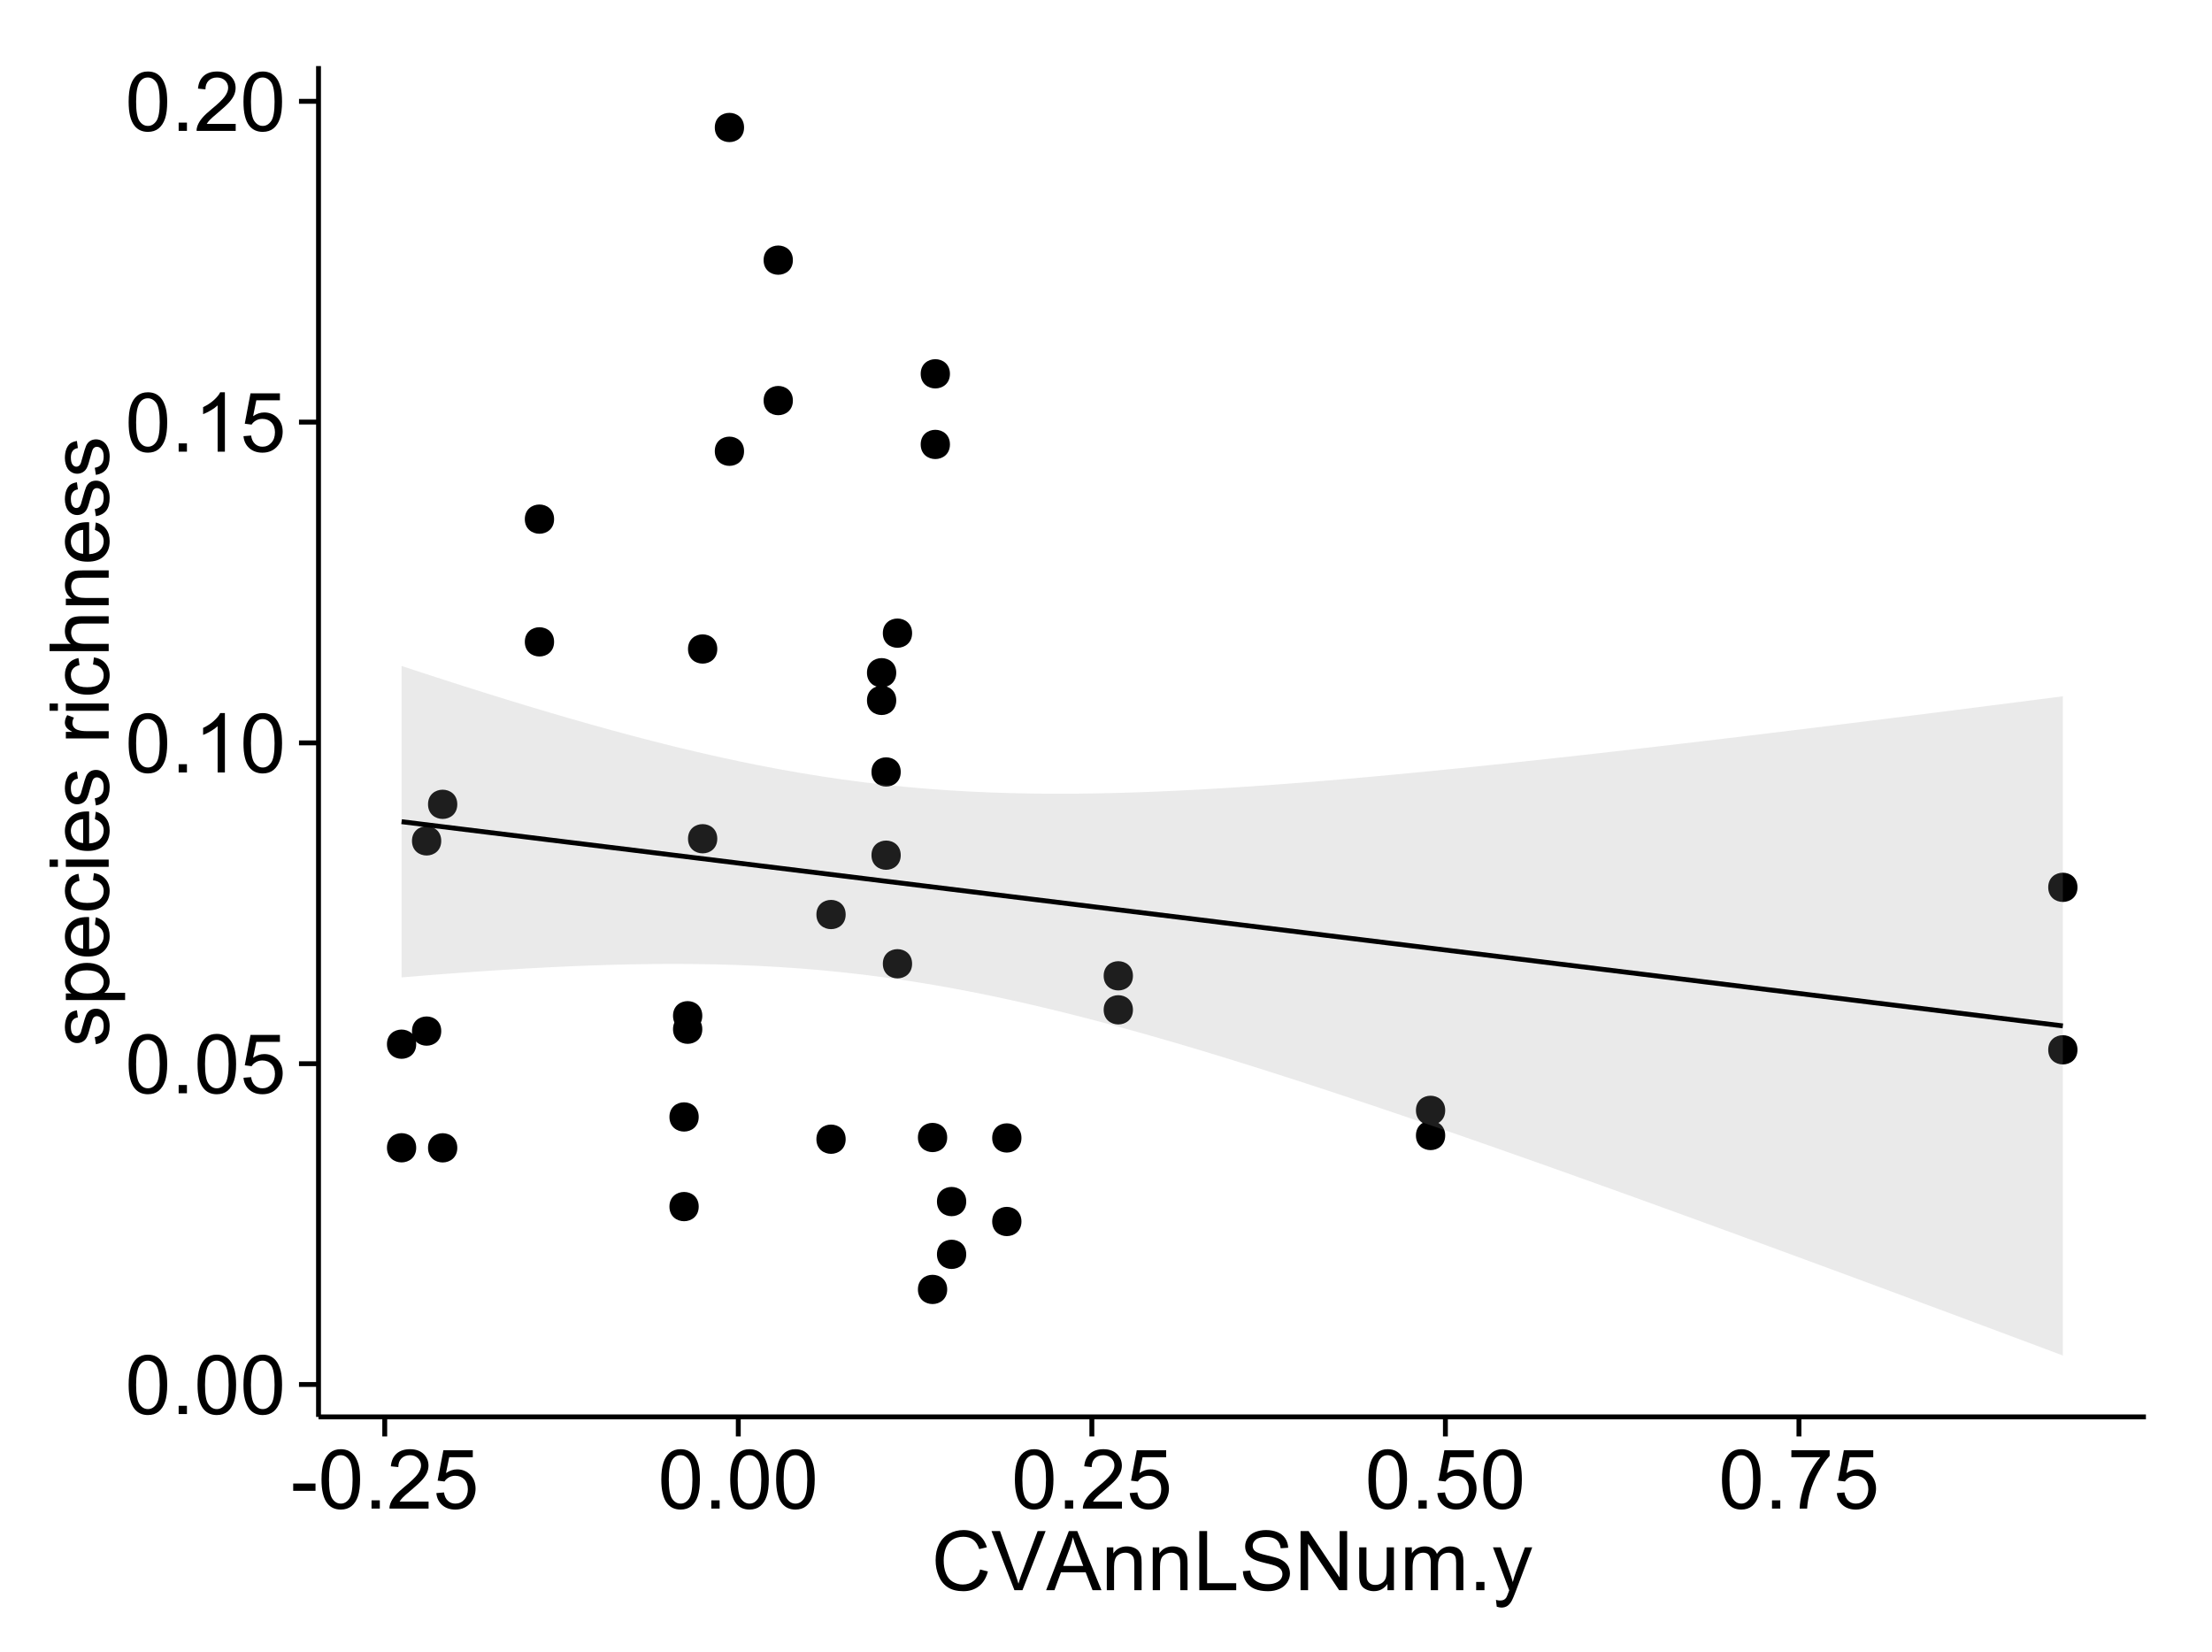 <?xml version="1.0" encoding="UTF-8"?>
<svg xmlns="http://www.w3.org/2000/svg" xmlns:xlink="http://www.w3.org/1999/xlink" width="482pt" height="360pt" viewBox="0 0 482 360" version="1.1">
<defs>
<g>
<symbol overflow="visible" id="glyph0-0">
<path style="stroke:none;" d="M 0.746 -6.355 C 0.742 -7.875 0.898 -9.102 1.215 -10.031 C 1.527 -10.961 1.996 -11.676 2.613 -12.18 C 3.23 -12.684 4.008 -12.938 4.949 -12.938 C 5.637 -12.938 6.242 -12.797 6.766 -12.52 C 7.285 -12.238 7.715 -11.836 8.059 -11.316 C 8.395 -10.789 8.664 -10.152 8.859 -9.398 C 9.051 -8.645 9.145 -7.629 9.148 -6.355 C 9.145 -4.84 8.992 -3.617 8.684 -2.691 C 8.371 -1.762 7.906 -1.047 7.289 -0.539 C 6.672 -0.035 5.891 0.215 4.949 0.219 C 3.703 0.215 2.727 -0.227 2.023 -1.117 C 1.168 -2.188 0.742 -3.934 0.746 -6.355 Z M 2.375 -6.355 C 2.371 -4.234 2.621 -2.824 3.117 -2.129 C 3.609 -1.426 4.219 -1.078 4.949 -1.082 C 5.672 -1.078 6.281 -1.43 6.781 -2.137 C 7.273 -2.836 7.523 -4.242 7.523 -6.355 C 7.523 -8.473 7.273 -9.883 6.781 -10.582 C 6.281 -11.277 5.664 -11.625 4.93 -11.629 C 4.199 -11.625 3.621 -11.316 3.191 -10.703 C 2.645 -9.918 2.371 -8.469 2.375 -6.355 Z M 2.375 -6.355 "/>
</symbol>
<symbol overflow="visible" id="glyph0-1">
<path style="stroke:none;" d="M 1.633 0 L 1.633 -1.801 L 3.438 -1.801 L 3.438 0 Z M 1.633 0 "/>
</symbol>
<symbol overflow="visible" id="glyph0-2">
<path style="stroke:none;" d="M 0.746 -3.375 L 2.406 -3.516 C 2.527 -2.707 2.812 -2.098 3.266 -1.691 C 3.711 -1.281 4.254 -1.078 4.887 -1.082 C 5.648 -1.078 6.293 -1.363 6.82 -1.941 C 7.344 -2.512 7.605 -3.273 7.609 -4.227 C 7.605 -5.125 7.352 -5.84 6.848 -6.363 C 6.34 -6.883 5.676 -7.141 4.859 -7.145 C 4.344 -7.141 3.887 -7.027 3.48 -6.797 C 3.07 -6.566 2.746 -6.266 2.516 -5.898 L 1.027 -6.09 L 2.277 -12.711 L 8.684 -12.711 L 8.684 -11.195 L 3.543 -11.195 L 2.848 -7.734 C 3.621 -8.273 4.43 -8.543 5.281 -8.543 C 6.402 -8.543 7.352 -8.152 8.129 -7.371 C 8.898 -6.59 9.285 -5.586 9.289 -4.367 C 9.285 -3.195 8.945 -2.188 8.27 -1.344 C 7.441 -0.301 6.316 0.215 4.887 0.219 C 3.715 0.215 2.758 -0.109 2.016 -0.766 C 1.273 -1.418 0.848 -2.289 0.746 -3.375 Z M 0.746 -3.375 "/>
</symbol>
<symbol overflow="visible" id="glyph0-3">
<path style="stroke:none;" d="M 6.707 0 L 5.125 0 L 5.125 -10.082 C 4.742 -9.715 4.242 -9.352 3.625 -8.988 C 3.004 -8.625 2.449 -8.352 1.961 -8.172 L 1.961 -9.703 C 2.844 -10.117 3.617 -10.621 4.281 -11.215 C 4.941 -11.805 5.41 -12.379 5.688 -12.938 L 6.707 -12.938 Z M 6.707 0 "/>
</symbol>
<symbol overflow="visible" id="glyph0-4">
<path style="stroke:none;" d="M 9.062 -1.52 L 9.062 0 L 0.547 0 C 0.531 -0.379 0.594 -0.742 0.73 -1.098 C 0.945 -1.676 1.293 -2.25 1.77 -2.812 C 2.246 -3.375 2.934 -4.023 3.84 -4.766 C 5.238 -5.906 6.188 -6.816 6.68 -7.492 C 7.172 -8.16 7.418 -8.793 7.418 -9.395 C 7.418 -10.02 7.191 -10.551 6.746 -10.98 C 6.293 -11.41 5.711 -11.625 4.992 -11.629 C 4.23 -11.625 3.621 -11.395 3.164 -10.941 C 2.703 -10.48 2.469 -9.848 2.469 -9.043 L 0.844 -9.211 C 0.953 -10.422 1.371 -11.344 2.102 -11.984 C 2.824 -12.617 3.801 -12.938 5.027 -12.938 C 6.262 -12.938 7.238 -12.594 7.961 -11.91 C 8.68 -11.223 9.039 -10.371 9.043 -9.359 C 9.039 -8.84 8.934 -8.336 8.727 -7.84 C 8.512 -7.34 8.164 -6.812 7.676 -6.266 C 7.188 -5.711 6.375 -4.957 5.238 -4 C 4.285 -3.199 3.676 -2.66 3.41 -2.379 C 3.141 -2.094 2.918 -1.805 2.742 -1.52 Z M 9.062 -1.52 "/>
</symbol>
<symbol overflow="visible" id="glyph0-5">
<path style="stroke:none;" d="M 0.57 -3.867 L 0.57 -5.457 L 5.43 -5.457 L 5.43 -3.867 Z M 0.57 -3.867 "/>
</symbol>
<symbol overflow="visible" id="glyph0-6">
<path style="stroke:none;" d="M 0.852 -11.195 L 0.852 -12.719 L 9.195 -12.719 L 9.195 -11.488 C 8.367 -10.613 7.555 -9.453 6.754 -8.008 C 5.945 -6.559 5.324 -5.07 4.887 -3.543 C 4.57 -2.461 4.367 -1.281 4.281 0 L 2.656 0 C 2.668 -1.012 2.867 -2.234 3.25 -3.672 C 3.629 -5.105 4.176 -6.492 4.891 -7.828 C 5.602 -9.16 6.359 -10.281 7.164 -11.195 Z M 0.852 -11.195 "/>
</symbol>
<symbol overflow="visible" id="glyph0-7">
<path style="stroke:none;" d="M 10.582 -4.516 L 12.289 -4.086 C 11.926 -2.68 11.281 -1.613 10.355 -0.883 C 9.426 -0.148 8.293 0.215 6.953 0.219 C 5.559 0.215 4.43 -0.062 3.562 -0.629 C 2.691 -1.191 2.027 -2.012 1.578 -3.086 C 1.121 -4.156 0.895 -5.309 0.898 -6.539 C 0.895 -7.879 1.152 -9.047 1.664 -10.047 C 2.176 -11.043 2.902 -11.801 3.852 -12.324 C 4.797 -12.84 5.84 -13.102 6.977 -13.105 C 8.266 -13.102 9.352 -12.773 10.23 -12.121 C 11.105 -11.461 11.715 -10.539 12.066 -9.352 L 10.391 -8.957 C 10.086 -9.891 9.652 -10.574 9.086 -11.004 C 8.516 -11.43 7.801 -11.641 6.945 -11.645 C 5.949 -11.641 5.121 -11.406 4.457 -10.934 C 3.789 -10.457 3.324 -9.816 3.059 -9.02 C 2.789 -8.215 2.652 -7.391 2.656 -6.547 C 2.652 -5.449 2.812 -4.496 3.133 -3.68 C 3.449 -2.859 3.945 -2.246 4.621 -1.844 C 5.293 -1.438 6.023 -1.234 6.812 -1.238 C 7.762 -1.234 8.57 -1.512 9.234 -2.062 C 9.898 -2.613 10.348 -3.43 10.582 -4.516 Z M 10.582 -4.516 "/>
</symbol>
<symbol overflow="visible" id="glyph0-8">
<path style="stroke:none;" d="M 5.07 0 L 0.078 -12.883 L 1.926 -12.883 L 5.273 -3.523 C 5.543 -2.77 5.766 -2.066 5.949 -1.414 C 6.145 -2.113 6.379 -2.816 6.645 -3.523 L 10.125 -12.883 L 11.867 -12.883 L 6.82 0 Z M 5.07 0 "/>
</symbol>
<symbol overflow="visible" id="glyph0-9">
<path style="stroke:none;" d="M -0.027 0 L 4.922 -12.883 L 6.758 -12.883 L 12.031 0 L 10.09 0 L 8.586 -3.902 L 3.199 -3.902 L 1.785 0 Z M 3.691 -5.289 L 8.059 -5.289 L 6.715 -8.859 C 6.305 -9.941 6 -10.832 5.801 -11.531 C 5.637 -10.703 5.402 -9.883 5.105 -9.07 Z M 3.691 -5.289 "/>
</symbol>
<symbol overflow="visible" id="glyph0-10">
<path style="stroke:none;" d="M 1.188 0 L 1.188 -9.336 L 2.609 -9.336 L 2.609 -8.008 C 3.293 -9.031 4.285 -9.543 5.582 -9.547 C 6.141 -9.543 6.656 -9.441 7.133 -9.242 C 7.602 -9.035 7.957 -8.77 8.191 -8.445 C 8.426 -8.113 8.59 -7.727 8.684 -7.277 C 8.742 -6.98 8.77 -6.465 8.773 -5.738 L 8.773 0 L 7.188 0 L 7.188 -5.68 C 7.184 -6.32 7.121 -6.801 7.004 -7.121 C 6.879 -7.438 6.66 -7.695 6.348 -7.887 C 6.031 -8.074 5.664 -8.168 5.246 -8.172 C 4.566 -8.168 3.984 -7.953 3.5 -7.531 C 3.008 -7.102 2.766 -6.293 2.77 -5.098 L 2.77 0 Z M 1.188 0 "/>
</symbol>
<symbol overflow="visible" id="glyph0-11">
<path style="stroke:none;" d="M 1.32 0 L 1.32 -12.883 L 3.023 -12.883 L 3.023 -1.52 L 9.367 -1.52 L 9.367 0 Z M 1.32 0 "/>
</symbol>
<symbol overflow="visible" id="glyph0-12">
<path style="stroke:none;" d="M 0.809 -4.141 L 2.418 -4.281 C 2.492 -3.633 2.668 -3.102 2.949 -2.691 C 3.223 -2.277 3.656 -1.945 4.246 -1.691 C 4.828 -1.434 5.488 -1.305 6.223 -1.309 C 6.871 -1.305 7.445 -1.402 7.945 -1.598 C 8.441 -1.789 8.809 -2.055 9.055 -2.395 C 9.297 -2.727 9.422 -3.094 9.422 -3.5 C 9.422 -3.898 9.305 -4.25 9.07 -4.555 C 8.836 -4.852 8.449 -5.105 7.91 -5.316 C 7.562 -5.449 6.797 -5.66 5.613 -5.945 C 4.43 -6.227 3.602 -6.496 3.129 -6.75 C 2.512 -7.07 2.051 -7.469 1.754 -7.949 C 1.449 -8.422 1.301 -8.957 1.301 -9.555 C 1.301 -10.203 1.484 -10.812 1.852 -11.379 C 2.219 -11.941 2.758 -12.367 3.469 -12.664 C 4.18 -12.953 4.969 -13.102 5.836 -13.105 C 6.789 -13.102 7.629 -12.945 8.363 -12.641 C 9.09 -12.328 9.652 -11.879 10.043 -11.285 C 10.434 -10.688 10.645 -10.008 10.68 -9.254 L 9.043 -9.133 C 8.953 -9.941 8.656 -10.555 8.152 -10.977 C 7.641 -11.391 6.895 -11.602 5.906 -11.602 C 4.875 -11.602 4.121 -11.41 3.652 -11.035 C 3.176 -10.652 2.941 -10.199 2.945 -9.668 C 2.941 -9.203 3.109 -8.82 3.445 -8.523 C 3.773 -8.223 4.629 -7.918 6.016 -7.605 C 7.398 -7.293 8.348 -7.02 8.867 -6.785 C 9.613 -6.438 10.168 -5.996 10.527 -5.469 C 10.883 -4.938 11.062 -4.328 11.066 -3.641 C 11.062 -2.949 10.867 -2.305 10.477 -1.699 C 10.082 -1.09 9.516 -0.617 8.781 -0.285 C 8.043 0.051 7.215 0.215 6.301 0.219 C 5.133 0.215 4.156 0.051 3.371 -0.289 C 2.578 -0.625 1.961 -1.137 1.516 -1.824 C 1.066 -2.504 0.832 -3.277 0.809 -4.141 Z M 0.809 -4.141 "/>
</symbol>
<symbol overflow="visible" id="glyph0-13">
<path style="stroke:none;" d="M 1.371 0 L 1.371 -12.883 L 3.121 -12.883 L 9.887 -2.77 L 9.887 -12.883 L 11.523 -12.883 L 11.523 0 L 9.773 0 L 3.008 -10.125 L 3.008 0 Z M 1.371 0 "/>
</symbol>
<symbol overflow="visible" id="glyph0-14">
<path style="stroke:none;" d="M 7.305 0 L 7.305 -1.371 C 6.574 -0.316 5.586 0.211 4.344 0.211 C 3.789 0.211 3.273 0.105 2.797 -0.105 C 2.316 -0.316 1.965 -0.578 1.734 -0.898 C 1.504 -1.215 1.34 -1.609 1.25 -2.074 C 1.18 -2.383 1.148 -2.875 1.152 -3.551 L 1.152 -9.336 L 2.734 -9.336 L 2.734 -4.156 C 2.73 -3.328 2.762 -2.773 2.828 -2.488 C 2.926 -2.07 3.137 -1.742 3.461 -1.508 C 3.781 -1.266 4.18 -1.148 4.656 -1.152 C 5.129 -1.148 5.574 -1.27 5.992 -1.516 C 6.406 -1.758 6.699 -2.09 6.875 -2.508 C 7.047 -2.926 7.137 -3.531 7.137 -4.332 L 7.137 -9.336 L 8.719 -9.336 L 8.719 0 Z M 7.305 0 "/>
</symbol>
<symbol overflow="visible" id="glyph0-15">
<path style="stroke:none;" d="M 1.188 0 L 1.188 -9.336 L 2.602 -9.336 L 2.602 -8.023 C 2.891 -8.477 3.277 -8.848 3.77 -9.129 C 4.254 -9.406 4.809 -9.543 5.43 -9.547 C 6.121 -9.543 6.688 -9.398 7.133 -9.113 C 7.57 -8.824 7.883 -8.426 8.07 -7.91 C 8.805 -9 9.766 -9.543 10.953 -9.547 C 11.875 -9.543 12.586 -9.289 13.086 -8.777 C 13.582 -8.262 13.832 -7.469 13.836 -6.406 L 13.836 0 L 12.262 0 L 12.262 -5.879 C 12.258 -6.508 12.207 -6.965 12.105 -7.246 C 12.004 -7.523 11.816 -7.746 11.547 -7.918 C 11.277 -8.082 10.961 -8.168 10.602 -8.172 C 9.941 -8.168 9.398 -7.949 8.965 -7.516 C 8.527 -7.078 8.309 -6.379 8.312 -5.422 L 8.312 0 L 6.734 0 L 6.734 -6.062 C 6.73 -6.762 6.602 -7.289 6.348 -7.645 C 6.086 -7.992 5.664 -8.168 5.078 -8.172 C 4.633 -8.168 4.223 -8.051 3.844 -7.82 C 3.465 -7.582 3.191 -7.238 3.023 -6.793 C 2.852 -6.34 2.766 -5.691 2.77 -4.844 L 2.77 0 Z M 1.188 0 "/>
</symbol>
<symbol overflow="visible" id="glyph0-16">
<path style="stroke:none;" d="M 1.117 3.594 L 0.941 2.109 C 1.285 2.203 1.586 2.25 1.844 2.25 C 2.195 2.25 2.477 2.191 2.691 2.074 C 2.898 1.957 3.07 1.793 3.207 1.582 C 3.305 1.422 3.469 1.027 3.691 0.406 C 3.719 0.312 3.766 0.184 3.832 0.016 L 0.289 -9.336 L 1.996 -9.336 L 3.938 -3.93 C 4.188 -3.238 4.41 -2.516 4.613 -1.766 C 4.793 -2.488 5.012 -3.199 5.266 -3.895 L 7.258 -9.336 L 8.844 -9.336 L 5.289 0.156 C 4.906 1.18 4.609 1.887 4.402 2.277 C 4.117 2.797 3.797 3.18 3.434 3.422 C 3.07 3.664 2.637 3.785 2.137 3.789 C 1.828 3.785 1.488 3.719 1.117 3.594 Z M 1.117 3.594 "/>
</symbol>
<symbol overflow="visible" id="glyph1-0">
<path style="stroke:none;" d="M -2.785 -0.555 L -3.031 -2.117 C -2.402 -2.203 -1.922 -2.449 -1.59 -2.852 C -1.254 -3.25 -1.09 -3.812 -1.09 -4.535 C -1.09 -5.262 -1.234 -5.801 -1.531 -6.152 C -1.824 -6.504 -2.172 -6.68 -2.574 -6.68 C -2.926 -6.68 -3.207 -6.523 -3.418 -6.215 C -3.555 -5.996 -3.734 -5.457 -3.953 -4.598 C -4.246 -3.434 -4.5 -2.629 -4.715 -2.184 C -4.926 -1.734 -5.223 -1.395 -5.602 -1.164 C -5.98 -0.93 -6.398 -0.812 -6.855 -0.816 C -7.27 -0.812 -7.652 -0.91 -8.012 -1.102 C -8.363 -1.293 -8.66 -1.551 -8.895 -1.883 C -9.074 -2.125 -9.227 -2.461 -9.355 -2.887 C -9.48 -3.309 -9.543 -3.766 -9.547 -4.254 C -9.543 -4.984 -9.438 -5.625 -9.23 -6.184 C -9.016 -6.734 -8.73 -7.145 -8.371 -7.41 C -8.008 -7.672 -7.527 -7.852 -6.926 -7.953 L -6.715 -6.406 C -7.195 -6.332 -7.57 -6.129 -7.84 -5.797 C -8.105 -5.457 -8.238 -4.98 -8.242 -4.367 C -8.238 -3.637 -8.117 -3.121 -7.883 -2.812 C -7.641 -2.5 -7.359 -2.344 -7.039 -2.348 C -6.832 -2.344 -6.648 -2.406 -6.484 -2.539 C -6.312 -2.664 -6.172 -2.867 -6.062 -3.148 C -6.004 -3.301 -5.871 -3.766 -5.66 -4.543 C -5.359 -5.66 -5.113 -6.441 -4.926 -6.887 C -4.734 -7.324 -4.457 -7.672 -4.094 -7.926 C -3.73 -8.176 -3.281 -8.301 -2.742 -8.305 C -2.211 -8.301 -1.711 -8.148 -1.25 -7.844 C -0.781 -7.535 -0.422 -7.09 -0.172 -6.512 C 0.086 -5.926 0.211 -5.27 0.211 -4.543 C 0.211 -3.328 -0.039 -2.406 -0.543 -1.77 C -1.047 -1.133 -1.793 -0.727 -2.785 -0.555 Z M -2.785 -0.555 "/>
</symbol>
<symbol overflow="visible" id="glyph1-1">
<path style="stroke:none;" d="M 3.578 -1.188 L -9.336 -1.188 L -9.336 -2.629 L -8.121 -2.629 C -8.594 -2.965 -8.949 -3.348 -9.188 -3.777 C -9.426 -4.203 -9.543 -4.723 -9.547 -5.336 C -9.543 -6.129 -9.34 -6.832 -8.93 -7.445 C -8.516 -8.051 -7.934 -8.512 -7.191 -8.824 C -6.441 -9.133 -5.625 -9.285 -4.738 -9.289 C -3.781 -9.285 -2.922 -9.113 -2.156 -8.773 C -1.391 -8.43 -0.805 -7.934 -0.398 -7.281 C 0.008 -6.625 0.211 -5.938 0.211 -5.219 C 0.211 -4.691 0.102 -4.219 -0.121 -3.801 C -0.344 -3.379 -0.625 -3.035 -0.965 -2.77 L 3.578 -2.77 Z M -4.613 -2.621 C -3.41 -2.613 -2.523 -2.855 -1.949 -3.348 C -1.375 -3.832 -1.09 -4.422 -1.09 -5.117 C -1.09 -5.816 -1.387 -6.418 -1.98 -6.922 C -2.574 -7.418 -3.496 -7.668 -4.746 -7.672 C -5.934 -7.668 -6.824 -7.426 -7.418 -6.938 C -8.008 -6.449 -8.301 -5.863 -8.305 -5.188 C -8.301 -4.508 -7.988 -3.914 -7.359 -3.398 C -6.727 -2.879 -5.809 -2.617 -4.613 -2.621 Z M -4.613 -2.621 "/>
</symbol>
<symbol overflow="visible" id="glyph1-2">
<path style="stroke:none;" d="M -3.004 -7.578 L -2.805 -9.211 C -1.848 -8.953 -1.105 -8.473 -0.578 -7.777 C -0.051 -7.078 0.211 -6.188 0.211 -5.105 C 0.211 -3.738 -0.207 -2.656 -1.051 -1.859 C -1.887 -1.055 -3.066 -0.656 -4.586 -0.66 C -6.156 -0.656 -7.375 -1.059 -8.246 -1.871 C -9.109 -2.676 -9.543 -3.727 -9.547 -5.02 C -9.543 -6.266 -9.117 -7.285 -8.27 -8.078 C -7.418 -8.867 -6.223 -9.262 -4.684 -9.266 C -4.586 -9.262 -4.445 -9.258 -4.262 -9.254 L -4.262 -2.293 C -3.234 -2.348 -2.449 -2.641 -1.906 -3.164 C -1.359 -3.684 -1.09 -4.332 -1.09 -5.117 C -1.09 -5.691 -1.242 -6.188 -1.547 -6.598 C -1.852 -7.008 -2.336 -7.332 -3.004 -7.578 Z M -5.562 -2.383 L -5.562 -7.594 C -6.344 -7.523 -6.934 -7.324 -7.328 -6.996 C -7.934 -6.492 -8.238 -5.836 -8.242 -5.035 C -8.238 -4.305 -7.996 -3.695 -7.512 -3.203 C -7.027 -2.707 -6.375 -2.434 -5.562 -2.383 Z M -5.562 -2.383 "/>
</symbol>
<symbol overflow="visible" id="glyph1-3">
<path style="stroke:none;" d="M -3.418 -7.277 L -3.215 -8.832 C -2.141 -8.66 -1.301 -8.227 -0.699 -7.527 C -0.09 -6.824 0.211 -5.965 0.211 -4.949 C 0.211 -3.668 -0.203 -2.641 -1.039 -1.867 C -1.871 -1.09 -3.07 -0.703 -4.633 -0.703 C -5.637 -0.703 -6.52 -0.867 -7.277 -1.203 C -8.031 -1.535 -8.598 -2.047 -8.977 -2.73 C -9.355 -3.41 -9.543 -4.152 -9.547 -4.957 C -9.543 -5.969 -9.289 -6.797 -8.777 -7.441 C -8.262 -8.086 -7.531 -8.5 -6.59 -8.684 L -6.355 -7.145 C -6.98 -6.996 -7.453 -6.738 -7.77 -6.367 C -8.082 -5.992 -8.238 -5.543 -8.242 -5.02 C -8.238 -4.219 -7.953 -3.57 -7.387 -3.074 C -6.812 -2.574 -5.91 -2.324 -4.676 -2.328 C -3.422 -2.324 -2.508 -2.566 -1.941 -3.047 C -1.371 -3.527 -1.09 -4.152 -1.09 -4.93 C -1.09 -5.547 -1.277 -6.066 -1.66 -6.484 C -2.035 -6.898 -2.621 -7.164 -3.418 -7.277 Z M -3.418 -7.277 "/>
</symbol>
<symbol overflow="visible" id="glyph1-4">
<path style="stroke:none;" d="M -11.066 -1.195 L -12.883 -1.195 L -12.883 -2.777 L -11.066 -2.777 Z M 0 -1.195 L -9.336 -1.195 L -9.336 -2.777 L 0 -2.777 Z M 0 -1.195 "/>
</symbol>
<symbol overflow="visible" id="glyph1-5">
<path style="stroke:none;" d=""/>
</symbol>
<symbol overflow="visible" id="glyph1-6">
<path style="stroke:none;" d="M 0 -1.168 L -9.336 -1.168 L -9.336 -2.594 L -7.918 -2.594 C -8.578 -2.953 -9.016 -3.289 -9.23 -3.598 C -9.438 -3.906 -9.543 -4.242 -9.547 -4.613 C -9.543 -5.145 -9.375 -5.688 -9.035 -6.242 L -7.566 -5.695 C -7.793 -5.309 -7.91 -4.922 -7.91 -4.535 C -7.91 -4.188 -7.805 -3.875 -7.598 -3.602 C -7.387 -3.324 -7.098 -3.129 -6.734 -3.016 C -6.168 -2.836 -5.555 -2.746 -4.887 -2.75 L 0 -2.75 Z M 0 -1.168 "/>
</symbol>
<symbol overflow="visible" id="glyph1-7">
<path style="stroke:none;" d="M 0 -1.188 L -12.883 -1.188 L -12.883 -2.77 L -8.262 -2.77 C -9.117 -3.504 -9.543 -4.434 -9.547 -5.562 C -9.543 -6.25 -9.406 -6.852 -9.137 -7.363 C -8.859 -7.871 -8.484 -8.234 -8.004 -8.457 C -7.523 -8.676 -6.824 -8.789 -5.914 -8.789 L 0 -8.789 L 0 -7.207 L -5.914 -7.207 C -6.703 -7.207 -7.281 -7.035 -7.641 -6.691 C -8 -6.348 -8.18 -5.863 -8.184 -5.238 C -8.18 -4.77 -8.059 -4.328 -7.816 -3.914 C -7.574 -3.5 -7.242 -3.203 -6.828 -3.031 C -6.406 -2.852 -5.832 -2.766 -5.105 -2.77 L 0 -2.77 Z M 0 -1.188 "/>
</symbol>
<symbol overflow="visible" id="glyph1-8">
<path style="stroke:none;" d="M 0 -1.188 L -9.336 -1.188 L -9.336 -2.609 L -8.008 -2.609 C -9.031 -3.293 -9.543 -4.285 -9.547 -5.582 C -9.543 -6.141 -9.441 -6.656 -9.242 -7.133 C -9.035 -7.602 -8.77 -7.957 -8.445 -8.191 C -8.113 -8.426 -7.727 -8.59 -7.277 -8.684 C -6.98 -8.742 -6.465 -8.77 -5.738 -8.773 L 0 -8.773 L 0 -7.188 L -5.68 -7.188 C -6.32 -7.184 -6.801 -7.121 -7.121 -7.004 C -7.438 -6.879 -7.695 -6.66 -7.887 -6.348 C -8.074 -6.031 -8.168 -5.664 -8.172 -5.246 C -8.168 -4.57 -7.953 -3.992 -7.531 -3.504 C -7.102 -3.012 -6.293 -2.766 -5.098 -2.77 L 0 -2.77 Z M 0 -1.188 "/>
</symbol>
</g>
<clipPath id="clip1">
  <path d="M 69.406 14.398 L 468.602 14.398 L 468.602 309.734 L 69.406 309.734 Z M 69.406 14.398 "/>
</clipPath>
</defs>
<g id="surface3041">
<rect x="0" y="0" width="482" height="360" style="fill:rgb(100%,100%,100%);fill-opacity:1;stroke:none;"/>
<rect x="0" y="0" width="482" height="360" style="fill:rgb(100%,100%,100%);fill-opacity:1;stroke:none;"/>
<path style="fill:none;stroke-width:1.063;stroke-linecap:round;stroke-linejoin:round;stroke:rgb(100%,100%,100%);stroke-opacity:1;stroke-miterlimit:10;" d="M 0 360 L 482 360 L 482 0 L 0 0 Z M 0 360 "/>
<g clip-path="url(#clip1)" clip-rule="nonzero">
<path style=" stroke:none;fill-rule:nonzero;fill:rgb(100%,100%,100%);fill-opacity:1;" d="M 69.406 308.734 L 467.602 308.734 L 467.602 14.398 L 69.406 14.398 Z M 69.406 308.734 "/>
<path style=" stroke:none;fill-rule:nonzero;fill:rgb(0%,0%,0%);fill-opacity:1;" d="M 195.211 186.34 C 195.211 189.172 190.961 189.172 190.961 186.34 C 190.961 183.504 195.211 183.504 195.211 186.34 "/>
<path style=" stroke:none;fill-rule:nonzero;fill:rgb(0%,0%,0%);fill-opacity:1;" d="M 95.086 224.664 C 95.086 227.5 90.832 227.5 90.832 224.664 C 90.832 221.832 95.086 221.832 95.086 224.664 "/>
<path style=" stroke:none;fill-rule:nonzero;fill:rgb(0%,0%,0%);fill-opacity:1;" d="M 183.211 248.223 C 183.211 251.059 178.957 251.059 178.957 248.223 C 178.957 245.387 183.211 245.387 183.211 248.223 "/>
<path style=" stroke:none;fill-rule:nonzero;fill:rgb(0%,0%,0%);fill-opacity:1;" d="M 95.086 183.223 C 95.086 186.055 90.832 186.055 90.832 183.223 C 90.832 180.387 95.086 180.387 95.086 183.223 "/>
<path style=" stroke:none;fill-rule:nonzero;fill:rgb(0%,0%,0%);fill-opacity:1;" d="M 171.707 87.281 C 171.707 90.117 167.457 90.117 167.457 87.281 C 167.457 84.445 171.707 84.445 171.707 87.281 "/>
<path style=" stroke:none;fill-rule:nonzero;fill:rgb(0%,0%,0%);fill-opacity:1;" d="M 451.625 228.746 C 451.625 231.582 447.375 231.582 447.375 228.746 C 447.375 225.914 451.625 225.914 451.625 228.746 "/>
<path style=" stroke:none;fill-rule:nonzero;fill:rgb(0%,0%,0%);fill-opacity:1;" d="M 451.625 193.34 C 451.625 196.176 447.375 196.176 447.375 193.34 C 447.375 190.508 451.625 190.508 451.625 193.34 "/>
<path style=" stroke:none;fill-rule:nonzero;fill:rgb(0%,0%,0%);fill-opacity:1;" d="M 98.582 175.254 C 98.582 178.09 94.328 178.09 94.328 175.254 C 94.328 172.422 98.582 172.422 98.582 175.254 "/>
<path style=" stroke:none;fill-rule:nonzero;fill:rgb(0%,0%,0%);fill-opacity:1;" d="M 98.582 250.102 C 98.582 252.938 94.328 252.938 94.328 250.102 C 94.328 247.27 98.582 247.27 98.582 250.102 "/>
<path style=" stroke:none;fill-rule:nonzero;fill:rgb(0%,0%,0%);fill-opacity:1;" d="M 151.969 221.324 C 151.969 224.16 147.715 224.16 147.715 221.324 C 147.715 218.488 151.969 218.488 151.969 221.324 "/>
<path style=" stroke:none;fill-rule:nonzero;fill:rgb(0%,0%,0%);fill-opacity:1;" d="M 155.234 141.41 C 155.234 144.246 150.98 144.246 150.98 141.41 C 150.98 138.578 155.234 138.578 155.234 141.41 "/>
<path style=" stroke:none;fill-rule:nonzero;fill:rgb(0%,0%,0%);fill-opacity:1;" d="M 155.234 182.754 C 155.234 185.59 150.98 185.59 150.98 182.754 C 150.98 179.922 155.234 179.922 155.234 182.754 "/>
<path style=" stroke:none;fill-rule:nonzero;fill:rgb(0%,0%,0%);fill-opacity:1;" d="M 119.676 113.117 C 119.676 115.949 115.422 115.949 115.422 113.117 C 115.422 110.281 119.676 110.281 119.676 113.117 "/>
<path style=" stroke:none;fill-rule:nonzero;fill:rgb(0%,0%,0%);fill-opacity:1;" d="M 205.934 81.453 C 205.934 84.285 201.684 84.285 201.684 81.453 C 201.684 78.617 205.934 78.617 205.934 81.453 "/>
<path style=" stroke:none;fill-rule:nonzero;fill:rgb(0%,0%,0%);fill-opacity:1;" d="M 205.934 96.836 C 205.934 99.672 201.684 99.672 201.684 96.836 C 201.684 94 205.934 94 205.934 96.836 "/>
<path style=" stroke:none;fill-rule:nonzero;fill:rgb(0%,0%,0%);fill-opacity:1;" d="M 313.852 247.414 C 313.852 250.25 309.598 250.25 309.598 247.414 C 309.598 244.578 313.852 244.578 313.852 247.414 "/>
<path style=" stroke:none;fill-rule:nonzero;fill:rgb(0%,0%,0%);fill-opacity:1;" d="M 313.852 241.938 C 313.852 244.77 309.598 244.77 309.598 241.938 C 309.598 239.102 313.852 239.102 313.852 241.938 "/>
<path style=" stroke:none;fill-rule:nonzero;fill:rgb(0%,0%,0%);fill-opacity:1;" d="M 171.707 56.684 C 171.707 59.516 167.457 59.516 167.457 56.684 C 167.457 53.848 171.707 53.848 171.707 56.684 "/>
<path style=" stroke:none;fill-rule:nonzero;fill:rgb(0%,0%,0%);fill-opacity:1;" d="M 119.676 139.855 C 119.676 142.691 115.422 142.691 115.422 139.855 C 115.422 137.02 119.676 137.02 119.676 139.855 "/>
<path style=" stroke:none;fill-rule:nonzero;fill:rgb(0%,0%,0%);fill-opacity:1;" d="M 151.969 224.262 C 151.969 227.094 147.715 227.094 147.715 224.262 C 147.715 221.426 151.969 221.426 151.969 224.262 "/>
<path style=" stroke:none;fill-rule:nonzero;fill:rgb(0%,0%,0%);fill-opacity:1;" d="M 183.211 199.27 C 183.211 202.102 178.957 202.102 178.957 199.27 C 178.957 196.434 183.211 196.434 183.211 199.27 "/>
<path style=" stroke:none;fill-rule:nonzero;fill:rgb(0%,0%,0%);fill-opacity:1;" d="M 195.211 168.203 C 195.211 171.039 190.961 171.039 190.961 168.203 C 190.961 165.367 195.211 165.367 195.211 168.203 "/>
<path style=" stroke:none;fill-rule:nonzero;fill:rgb(0%,0%,0%);fill-opacity:1;" d="M 209.48 273.309 C 209.48 276.145 205.227 276.145 205.227 273.309 C 205.227 270.477 209.48 270.477 209.48 273.309 "/>
<path style=" stroke:none;fill-rule:nonzero;fill:rgb(0%,0%,0%);fill-opacity:1;" d="M 209.48 261.812 C 209.48 264.648 205.227 264.648 205.227 261.812 C 205.227 258.977 209.48 258.977 209.48 261.812 "/>
<path style=" stroke:none;fill-rule:nonzero;fill:rgb(0%,0%,0%);fill-opacity:1;" d="M 161.07 98.324 C 161.07 101.16 156.816 101.16 156.816 98.324 C 156.816 95.492 161.07 95.492 161.07 98.324 "/>
<path style=" stroke:none;fill-rule:nonzero;fill:rgb(0%,0%,0%);fill-opacity:1;" d="M 161.07 27.777 C 161.07 30.613 156.816 30.613 156.816 27.777 C 156.816 24.945 161.07 24.945 161.07 27.777 "/>
<path style=" stroke:none;fill-rule:nonzero;fill:rgb(0%,0%,0%);fill-opacity:1;" d="M 89.629 227.52 C 89.629 230.355 85.379 230.355 85.379 227.52 C 85.379 224.688 89.629 224.688 89.629 227.52 "/>
<path style=" stroke:none;fill-rule:nonzero;fill:rgb(0%,0%,0%);fill-opacity:1;" d="M 89.629 250.09 C 89.629 252.926 85.379 252.926 85.379 250.09 C 85.379 247.258 89.629 247.258 89.629 250.09 "/>
<path style=" stroke:none;fill-rule:nonzero;fill:rgb(0%,0%,0%);fill-opacity:1;" d="M 151.188 243.375 C 151.188 246.211 146.938 246.211 146.938 243.375 C 146.938 240.539 151.188 240.539 151.188 243.375 "/>
<path style=" stroke:none;fill-rule:nonzero;fill:rgb(0%,0%,0%);fill-opacity:1;" d="M 151.188 262.906 C 151.188 265.742 146.938 265.742 146.938 262.906 C 146.938 260.074 151.188 260.074 151.188 262.906 "/>
<path style=" stroke:none;fill-rule:nonzero;fill:rgb(0%,0%,0%);fill-opacity:1;" d="M 197.688 137.961 C 197.688 140.793 193.434 140.793 193.434 137.961 C 193.434 135.125 197.688 135.125 197.688 137.961 "/>
<path style=" stroke:none;fill-rule:nonzero;fill:rgb(0%,0%,0%);fill-opacity:1;" d="M 197.688 209.996 C 197.688 212.832 193.434 212.832 193.434 209.996 C 193.434 207.16 197.688 207.16 197.688 209.996 "/>
<path style=" stroke:none;fill-rule:nonzero;fill:rgb(0%,0%,0%);fill-opacity:1;" d="M 205.332 247.852 C 205.332 250.688 201.082 250.688 201.082 247.852 C 201.082 245.016 205.332 245.016 205.332 247.852 "/>
<path style=" stroke:none;fill-rule:nonzero;fill:rgb(0%,0%,0%);fill-opacity:1;" d="M 205.332 280.957 C 205.332 283.789 201.082 283.789 201.082 280.957 C 201.082 278.121 205.332 278.121 205.332 280.957 "/>
<path style=" stroke:none;fill-rule:nonzero;fill:rgb(0%,0%,0%);fill-opacity:1;" d="M 194.23 146.582 C 194.23 149.418 189.977 149.418 189.977 146.582 C 189.977 143.75 194.23 143.75 194.23 146.582 "/>
<path style=" stroke:none;fill-rule:nonzero;fill:rgb(0%,0%,0%);fill-opacity:1;" d="M 194.23 152.609 C 194.23 155.445 189.977 155.445 189.977 152.609 C 189.977 149.777 194.23 149.777 194.23 152.609 "/>
<path style=" stroke:none;fill-rule:nonzero;fill:rgb(0%,0%,0%);fill-opacity:1;" d="M 245.809 212.625 C 245.809 215.457 241.555 215.457 241.555 212.625 C 241.555 209.789 245.809 209.789 245.809 212.625 "/>
<path style=" stroke:none;fill-rule:nonzero;fill:rgb(0%,0%,0%);fill-opacity:1;" d="M 245.809 220.035 C 245.809 222.867 241.555 222.867 241.555 220.035 C 241.555 217.199 245.809 217.199 245.809 220.035 "/>
<path style=" stroke:none;fill-rule:nonzero;fill:rgb(0%,0%,0%);fill-opacity:1;" d="M 221.516 247.949 C 221.516 250.785 217.262 250.785 217.262 247.949 C 217.262 245.117 221.516 245.117 221.516 247.949 "/>
<path style=" stroke:none;fill-rule:nonzero;fill:rgb(0%,0%,0%);fill-opacity:1;" d="M 221.516 266.156 C 221.516 268.988 217.262 268.988 217.262 266.156 C 217.262 263.32 221.516 263.32 221.516 266.156 "/>
<path style=" stroke:none;fill-rule:nonzero;fill:rgb(0%,0%,0%);fill-opacity:1;" d="M 196.273 186.34 C 196.273 190.59 189.895 190.59 189.895 186.34 C 189.895 182.086 196.273 182.086 196.273 186.34 "/>
<path style=" stroke:none;fill-rule:nonzero;fill:rgb(0%,0%,0%);fill-opacity:1;" d="M 96.148 224.664 C 96.148 228.918 89.77 228.918 89.77 224.664 C 89.77 220.414 96.148 220.414 96.148 224.664 "/>
<path style=" stroke:none;fill-rule:nonzero;fill:rgb(0%,0%,0%);fill-opacity:1;" d="M 184.273 248.223 C 184.273 252.477 177.895 252.477 177.895 248.223 C 177.895 243.973 184.273 243.973 184.273 248.223 "/>
<path style=" stroke:none;fill-rule:nonzero;fill:rgb(0%,0%,0%);fill-opacity:1;" d="M 96.148 183.223 C 96.148 187.473 89.77 187.473 89.77 183.223 C 89.77 178.969 96.148 178.969 96.148 183.223 "/>
<path style=" stroke:none;fill-rule:nonzero;fill:rgb(0%,0%,0%);fill-opacity:1;" d="M 172.77 87.281 C 172.77 91.535 166.391 91.535 166.391 87.281 C 166.391 83.031 172.77 83.031 172.77 87.281 "/>
<path style=" stroke:none;fill-rule:nonzero;fill:rgb(0%,0%,0%);fill-opacity:1;" d="M 452.688 228.746 C 452.688 233 446.312 233 446.312 228.746 C 446.312 224.496 452.688 224.496 452.688 228.746 "/>
<path style=" stroke:none;fill-rule:nonzero;fill:rgb(0%,0%,0%);fill-opacity:1;" d="M 452.688 193.34 C 452.688 197.594 446.312 197.594 446.312 193.34 C 446.312 189.09 452.688 189.09 452.688 193.34 "/>
<path style=" stroke:none;fill-rule:nonzero;fill:rgb(0%,0%,0%);fill-opacity:1;" d="M 99.645 175.254 C 99.645 179.508 93.266 179.508 93.266 175.254 C 93.266 171.004 99.645 171.004 99.645 175.254 "/>
<path style=" stroke:none;fill-rule:nonzero;fill:rgb(0%,0%,0%);fill-opacity:1;" d="M 99.645 250.102 C 99.645 254.355 93.266 254.355 93.266 250.102 C 93.266 245.852 99.645 245.852 99.645 250.102 "/>
<path style=" stroke:none;fill-rule:nonzero;fill:rgb(0%,0%,0%);fill-opacity:1;" d="M 153.031 221.324 C 153.031 225.574 146.652 225.574 146.652 221.324 C 146.652 217.07 153.031 217.07 153.031 221.324 "/>
<path style=" stroke:none;fill-rule:nonzero;fill:rgb(0%,0%,0%);fill-opacity:1;" d="M 156.297 141.41 C 156.297 145.664 149.918 145.664 149.918 141.41 C 149.918 137.16 156.297 137.16 156.297 141.41 "/>
<path style=" stroke:none;fill-rule:nonzero;fill:rgb(0%,0%,0%);fill-opacity:1;" d="M 156.297 182.754 C 156.297 187.008 149.918 187.008 149.918 182.754 C 149.918 178.504 156.297 178.504 156.297 182.754 "/>
<path style=" stroke:none;fill-rule:nonzero;fill:rgb(0%,0%,0%);fill-opacity:1;" d="M 120.738 113.117 C 120.738 117.367 114.359 117.367 114.359 113.117 C 114.359 108.863 120.738 108.863 120.738 113.117 "/>
<path style=" stroke:none;fill-rule:nonzero;fill:rgb(0%,0%,0%);fill-opacity:1;" d="M 206.996 81.453 C 206.996 85.703 200.621 85.703 200.621 81.453 C 200.621 77.199 206.996 77.199 206.996 81.453 "/>
<path style=" stroke:none;fill-rule:nonzero;fill:rgb(0%,0%,0%);fill-opacity:1;" d="M 206.996 96.836 C 206.996 101.09 200.621 101.09 200.621 96.836 C 200.621 92.586 206.996 92.586 206.996 96.836 "/>
<path style=" stroke:none;fill-rule:nonzero;fill:rgb(0%,0%,0%);fill-opacity:1;" d="M 314.914 247.414 C 314.914 251.668 308.535 251.668 308.535 247.414 C 308.535 243.164 314.914 243.164 314.914 247.414 "/>
<path style=" stroke:none;fill-rule:nonzero;fill:rgb(0%,0%,0%);fill-opacity:1;" d="M 314.914 241.938 C 314.914 246.188 308.535 246.188 308.535 241.938 C 308.535 237.684 314.914 237.684 314.914 241.938 "/>
<path style=" stroke:none;fill-rule:nonzero;fill:rgb(0%,0%,0%);fill-opacity:1;" d="M 172.77 56.684 C 172.77 60.934 166.391 60.934 166.391 56.684 C 166.391 52.43 172.77 52.43 172.77 56.684 "/>
<path style=" stroke:none;fill-rule:nonzero;fill:rgb(0%,0%,0%);fill-opacity:1;" d="M 120.738 139.855 C 120.738 144.109 114.359 144.109 114.359 139.855 C 114.359 135.605 120.738 135.605 120.738 139.855 "/>
<path style=" stroke:none;fill-rule:nonzero;fill:rgb(0%,0%,0%);fill-opacity:1;" d="M 153.031 224.262 C 153.031 228.512 146.652 228.512 146.652 224.262 C 146.652 220.008 153.031 220.008 153.031 224.262 "/>
<path style=" stroke:none;fill-rule:nonzero;fill:rgb(0%,0%,0%);fill-opacity:1;" d="M 184.273 199.27 C 184.273 203.52 177.895 203.52 177.895 199.27 C 177.895 195.016 184.273 195.016 184.273 199.27 "/>
<path style=" stroke:none;fill-rule:nonzero;fill:rgb(0%,0%,0%);fill-opacity:1;" d="M 196.273 168.203 C 196.273 172.457 189.895 172.457 189.895 168.203 C 189.895 163.953 196.273 163.953 196.273 168.203 "/>
<path style=" stroke:none;fill-rule:nonzero;fill:rgb(0%,0%,0%);fill-opacity:1;" d="M 210.543 273.309 C 210.543 277.562 204.164 277.562 204.164 273.309 C 204.164 269.059 210.543 269.059 210.543 273.309 "/>
<path style=" stroke:none;fill-rule:nonzero;fill:rgb(0%,0%,0%);fill-opacity:1;" d="M 210.543 261.812 C 210.543 266.062 204.164 266.062 204.164 261.812 C 204.164 257.559 210.543 257.559 210.543 261.812 "/>
<path style=" stroke:none;fill-rule:nonzero;fill:rgb(0%,0%,0%);fill-opacity:1;" d="M 162.133 98.324 C 162.133 102.578 155.754 102.578 155.754 98.324 C 155.754 94.074 162.133 94.074 162.133 98.324 "/>
<path style=" stroke:none;fill-rule:nonzero;fill:rgb(0%,0%,0%);fill-opacity:1;" d="M 162.133 27.777 C 162.133 32.031 155.754 32.031 155.754 27.777 C 155.754 23.527 162.133 23.527 162.133 27.777 "/>
<path style=" stroke:none;fill-rule:nonzero;fill:rgb(0%,0%,0%);fill-opacity:1;" d="M 90.691 227.52 C 90.691 231.773 84.316 231.773 84.316 227.52 C 84.316 223.27 90.691 223.27 90.691 227.52 "/>
<path style=" stroke:none;fill-rule:nonzero;fill:rgb(0%,0%,0%);fill-opacity:1;" d="M 90.691 250.09 C 90.691 254.344 84.316 254.344 84.316 250.09 C 84.316 245.84 90.691 245.84 90.691 250.09 "/>
<path style=" stroke:none;fill-rule:nonzero;fill:rgb(0%,0%,0%);fill-opacity:1;" d="M 152.25 243.375 C 152.25 247.625 145.871 247.625 145.871 243.375 C 145.871 239.121 152.25 239.121 152.25 243.375 "/>
<path style=" stroke:none;fill-rule:nonzero;fill:rgb(0%,0%,0%);fill-opacity:1;" d="M 152.25 262.906 C 152.25 267.16 145.871 267.16 145.871 262.906 C 145.871 258.656 152.25 258.656 152.25 262.906 "/>
<path style=" stroke:none;fill-rule:nonzero;fill:rgb(0%,0%,0%);fill-opacity:1;" d="M 198.75 137.961 C 198.75 142.211 192.371 142.211 192.371 137.961 C 192.371 133.707 198.75 133.707 198.75 137.961 "/>
<path style=" stroke:none;fill-rule:nonzero;fill:rgb(0%,0%,0%);fill-opacity:1;" d="M 198.75 209.996 C 198.75 214.25 192.371 214.25 192.371 209.996 C 192.371 205.746 198.75 205.746 198.75 209.996 "/>
<path style=" stroke:none;fill-rule:nonzero;fill:rgb(0%,0%,0%);fill-opacity:1;" d="M 206.395 247.852 C 206.395 252.105 200.016 252.105 200.016 247.852 C 200.016 243.602 206.395 243.602 206.395 247.852 "/>
<path style=" stroke:none;fill-rule:nonzero;fill:rgb(0%,0%,0%);fill-opacity:1;" d="M 206.395 280.957 C 206.395 285.207 200.016 285.207 200.016 280.957 C 200.016 276.703 206.395 276.703 206.395 280.957 "/>
<path style=" stroke:none;fill-rule:nonzero;fill:rgb(0%,0%,0%);fill-opacity:1;" d="M 195.293 146.582 C 195.293 150.836 188.914 150.836 188.914 146.582 C 188.914 142.332 195.293 142.332 195.293 146.582 "/>
<path style=" stroke:none;fill-rule:nonzero;fill:rgb(0%,0%,0%);fill-opacity:1;" d="M 195.293 152.609 C 195.293 156.863 188.914 156.863 188.914 152.609 C 188.914 148.359 195.293 148.359 195.293 152.609 "/>
<path style=" stroke:none;fill-rule:nonzero;fill:rgb(0%,0%,0%);fill-opacity:1;" d="M 246.871 212.625 C 246.871 216.875 240.492 216.875 240.492 212.625 C 240.492 208.371 246.871 208.371 246.871 212.625 "/>
<path style=" stroke:none;fill-rule:nonzero;fill:rgb(0%,0%,0%);fill-opacity:1;" d="M 246.871 220.035 C 246.871 224.285 240.492 224.285 240.492 220.035 C 240.492 215.781 246.871 215.781 246.871 220.035 "/>
<path style=" stroke:none;fill-rule:nonzero;fill:rgb(0%,0%,0%);fill-opacity:1;" d="M 222.578 247.949 C 222.578 252.203 216.199 252.203 216.199 247.949 C 216.199 243.699 222.578 243.699 222.578 247.949 "/>
<path style=" stroke:none;fill-rule:nonzero;fill:rgb(0%,0%,0%);fill-opacity:1;" d="M 222.578 266.156 C 222.578 270.406 216.199 270.406 216.199 266.156 C 216.199 261.902 222.578 261.902 222.578 266.156 "/>
<path style=" stroke:none;fill-rule:nonzero;fill:rgb(60%,60%,60%);fill-opacity:0.2;" d="M 87.504 145.109 L 92.086 146.613 L 96.668 148.098 L 101.25 149.566 L 105.832 151.012 L 110.414 152.434 L 114.996 153.832 L 119.578 155.203 L 124.164 156.543 L 128.746 157.848 L 133.328 159.121 L 137.91 160.355 L 142.492 161.547 L 147.074 162.695 L 151.656 163.793 L 156.238 164.84 L 160.82 165.832 L 165.402 166.766 L 169.984 167.637 L 174.566 168.445 L 179.148 169.188 L 183.73 169.863 L 188.312 170.469 L 192.895 171.004 L 197.477 171.469 L 202.059 171.867 L 206.641 172.199 L 211.223 172.465 L 215.809 172.672 L 220.391 172.816 L 224.973 172.906 L 229.555 172.945 L 234.137 172.934 L 238.719 172.875 L 243.301 172.777 L 247.883 172.641 L 252.465 172.465 L 257.047 172.258 L 261.629 172.02 L 266.211 171.754 L 270.793 171.461 L 275.375 171.148 L 279.957 170.812 L 284.539 170.457 L 289.121 170.082 L 293.703 169.691 L 298.285 169.285 L 302.867 168.863 L 307.453 168.43 L 312.035 167.984 L 316.617 167.527 L 321.199 167.062 L 325.781 166.586 L 330.363 166.102 L 334.945 165.609 L 339.527 165.105 L 344.109 164.598 L 348.691 164.086 L 357.855 163.039 L 367.02 161.969 L 376.184 160.883 L 380.766 160.332 L 385.348 159.777 L 394.512 158.66 L 399.098 158.094 L 403.68 157.527 L 408.262 156.957 L 417.426 155.809 L 422.008 155.23 L 431.172 154.066 L 440.336 152.895 L 449.5 151.715 L 449.5 295.355 L 435.754 290.211 L 426.59 286.789 L 422.008 285.082 L 412.844 281.676 L 408.262 279.977 L 399.098 276.586 L 394.512 274.895 L 389.93 273.207 L 385.348 271.523 L 380.766 269.844 L 376.184 268.168 L 371.602 266.496 L 367.02 264.828 L 362.438 263.164 L 357.855 261.504 L 353.273 259.852 L 344.109 256.562 L 339.527 254.93 L 334.945 253.301 L 330.363 251.684 L 325.781 250.07 L 321.199 248.469 L 316.617 246.875 L 312.035 245.293 L 307.453 243.719 L 302.867 242.16 L 298.285 240.613 L 293.703 239.082 L 289.121 237.562 L 284.539 236.062 L 279.957 234.582 L 275.375 233.117 L 270.793 231.676 L 266.211 230.258 L 261.629 228.867 L 257.047 227.504 L 252.465 226.168 L 247.883 224.867 L 243.301 223.605 L 238.719 222.379 L 234.137 221.195 L 229.555 220.059 L 224.973 218.969 L 220.391 217.934 L 215.809 216.953 L 211.223 216.031 L 206.641 215.172 L 202.059 214.375 L 197.477 213.648 L 192.895 212.988 L 188.312 212.395 L 183.73 211.875 L 179.148 211.422 L 174.566 211.035 L 169.984 210.719 L 165.402 210.465 L 160.82 210.273 L 156.238 210.137 L 151.656 210.059 L 147.074 210.031 L 142.492 210.051 L 137.91 210.117 L 133.328 210.223 L 128.746 210.371 L 124.164 210.551 L 119.578 210.766 L 114.996 211.008 L 110.414 211.281 L 105.832 211.574 L 101.25 211.895 L 96.668 212.234 L 92.086 212.594 L 87.504 212.973 Z M 87.504 145.109 "/>
<path style="fill:none;stroke-width:1.063;stroke-linecap:butt;stroke-linejoin:round;stroke:rgb(0%,0%,0%);stroke-opacity:1;stroke-miterlimit:1;" d="M 87.504 179.039 L 92.086 179.605 L 114.996 182.418 L 119.578 182.984 L 124.164 183.547 L 137.91 185.234 L 142.492 185.801 L 160.82 188.051 L 165.402 188.617 L 188.312 191.43 L 192.895 191.996 L 211.223 194.246 L 215.809 194.812 L 234.137 197.062 L 238.719 197.629 L 261.629 200.441 L 266.211 201.008 L 284.539 203.258 L 289.121 203.824 L 302.867 205.512 L 307.453 206.074 L 312.035 206.641 L 334.945 209.453 L 339.527 210.02 L 357.855 212.27 L 362.438 212.836 L 380.766 215.086 L 385.348 215.652 L 394.512 216.777 L 399.098 217.34 L 403.68 217.902 L 408.262 218.469 L 431.172 221.281 L 435.754 221.848 L 449.5 223.535 "/>
</g>
<path style="fill:none;stroke-width:1.063;stroke-linecap:butt;stroke-linejoin:round;stroke:rgb(0%,0%,0%);stroke-opacity:1;stroke-miterlimit:10;" d="M 69.406 308.734 L 69.406 14.398 "/>
<g style="fill:rgb(0%,0%,0%);fill-opacity:1;">
  <use xlink:href="#glyph0-0" x="27.285" y="308.109"/>
  <use xlink:href="#glyph0-1" x="37.296" y="308.109"/>
  <use xlink:href="#glyph0-0" x="42.297" y="308.109"/>
  <use xlink:href="#glyph0-0" x="52.308" y="308.109"/>
</g>
<g style="fill:rgb(0%,0%,0%);fill-opacity:1;">
  <use xlink:href="#glyph0-0" x="27.285" y="238.211"/>
  <use xlink:href="#glyph0-1" x="37.296" y="238.211"/>
  <use xlink:href="#glyph0-0" x="42.297" y="238.211"/>
  <use xlink:href="#glyph0-2" x="52.308" y="238.211"/>
</g>
<g style="fill:rgb(0%,0%,0%);fill-opacity:1;">
  <use xlink:href="#glyph0-0" x="27.285" y="168.312"/>
  <use xlink:href="#glyph0-1" x="37.296" y="168.312"/>
  <use xlink:href="#glyph0-3" x="42.297" y="168.312"/>
  <use xlink:href="#glyph0-0" x="52.308" y="168.312"/>
</g>
<g style="fill:rgb(0%,0%,0%);fill-opacity:1;">
  <use xlink:href="#glyph0-0" x="27.285" y="98.414"/>
  <use xlink:href="#glyph0-1" x="37.296" y="98.414"/>
  <use xlink:href="#glyph0-3" x="42.297" y="98.414"/>
  <use xlink:href="#glyph0-2" x="52.308" y="98.414"/>
</g>
<g style="fill:rgb(0%,0%,0%);fill-opacity:1;">
  <use xlink:href="#glyph0-0" x="27.285" y="28.516"/>
  <use xlink:href="#glyph0-1" x="37.296" y="28.516"/>
  <use xlink:href="#glyph0-4" x="42.297" y="28.516"/>
  <use xlink:href="#glyph0-0" x="52.308" y="28.516"/>
</g>
<path style="fill:none;stroke-width:1.063;stroke-linecap:butt;stroke-linejoin:round;stroke:rgb(0%,0%,0%);stroke-opacity:1;stroke-miterlimit:10;" d="M 65.152 301.668 L 69.406 301.668 "/>
<path style="fill:none;stroke-width:1.063;stroke-linecap:butt;stroke-linejoin:round;stroke:rgb(0%,0%,0%);stroke-opacity:1;stroke-miterlimit:10;" d="M 65.152 231.77 L 69.406 231.77 "/>
<path style="fill:none;stroke-width:1.063;stroke-linecap:butt;stroke-linejoin:round;stroke:rgb(0%,0%,0%);stroke-opacity:1;stroke-miterlimit:10;" d="M 65.152 161.871 L 69.406 161.871 "/>
<path style="fill:none;stroke-width:1.063;stroke-linecap:butt;stroke-linejoin:round;stroke:rgb(0%,0%,0%);stroke-opacity:1;stroke-miterlimit:10;" d="M 65.152 91.973 L 69.406 91.973 "/>
<path style="fill:none;stroke-width:1.063;stroke-linecap:butt;stroke-linejoin:round;stroke:rgb(0%,0%,0%);stroke-opacity:1;stroke-miterlimit:10;" d="M 65.152 22.074 L 69.406 22.074 "/>
<path style="fill:none;stroke-width:1.063;stroke-linecap:butt;stroke-linejoin:round;stroke:rgb(0%,0%,0%);stroke-opacity:1;stroke-miterlimit:10;" d="M 69.406 308.734 L 467.602 308.734 "/>
<path style="fill:none;stroke-width:1.063;stroke-linecap:butt;stroke-linejoin:round;stroke:rgb(0%,0%,0%);stroke-opacity:1;stroke-miterlimit:10;" d="M 83.836 312.988 L 83.836 308.734 "/>
<path style="fill:none;stroke-width:1.063;stroke-linecap:butt;stroke-linejoin:round;stroke:rgb(0%,0%,0%);stroke-opacity:1;stroke-miterlimit:10;" d="M 160.875 312.988 L 160.875 308.734 "/>
<path style="fill:none;stroke-width:1.063;stroke-linecap:butt;stroke-linejoin:round;stroke:rgb(0%,0%,0%);stroke-opacity:1;stroke-miterlimit:10;" d="M 237.918 312.988 L 237.918 308.734 "/>
<path style="fill:none;stroke-width:1.063;stroke-linecap:butt;stroke-linejoin:round;stroke:rgb(0%,0%,0%);stroke-opacity:1;stroke-miterlimit:10;" d="M 314.957 312.988 L 314.957 308.734 "/>
<path style="fill:none;stroke-width:1.063;stroke-linecap:butt;stroke-linejoin:round;stroke:rgb(0%,0%,0%);stroke-opacity:1;stroke-miterlimit:10;" d="M 391.996 312.988 L 391.996 308.734 "/>
<g style="fill:rgb(0%,0%,0%);fill-opacity:1;">
  <use xlink:href="#glyph0-5" x="63.32" y="328.707"/>
  <use xlink:href="#glyph0-0" x="69.314" y="328.707"/>
  <use xlink:href="#glyph0-1" x="79.325" y="328.707"/>
  <use xlink:href="#glyph0-4" x="84.326" y="328.707"/>
  <use xlink:href="#glyph0-2" x="94.337" y="328.707"/>
</g>
<g style="fill:rgb(0%,0%,0%);fill-opacity:1;">
  <use xlink:href="#glyph0-0" x="143.359" y="328.707"/>
  <use xlink:href="#glyph0-1" x="153.37" y="328.707"/>
  <use xlink:href="#glyph0-0" x="158.371" y="328.707"/>
  <use xlink:href="#glyph0-0" x="168.382" y="328.707"/>
</g>
<g style="fill:rgb(0%,0%,0%);fill-opacity:1;">
  <use xlink:href="#glyph0-0" x="220.402" y="328.707"/>
  <use xlink:href="#glyph0-1" x="230.413" y="328.707"/>
  <use xlink:href="#glyph0-4" x="235.414" y="328.707"/>
  <use xlink:href="#glyph0-2" x="245.425" y="328.707"/>
</g>
<g style="fill:rgb(0%,0%,0%);fill-opacity:1;">
  <use xlink:href="#glyph0-0" x="297.441" y="328.707"/>
  <use xlink:href="#glyph0-1" x="307.452" y="328.707"/>
  <use xlink:href="#glyph0-2" x="312.453" y="328.707"/>
  <use xlink:href="#glyph0-0" x="322.464" y="328.707"/>
</g>
<g style="fill:rgb(0%,0%,0%);fill-opacity:1;">
  <use xlink:href="#glyph0-0" x="374.48" y="328.707"/>
  <use xlink:href="#glyph0-1" x="384.491" y="328.707"/>
  <use xlink:href="#glyph0-6" x="389.492" y="328.707"/>
  <use xlink:href="#glyph0-2" x="399.503" y="328.707"/>
</g>
<g style="fill:rgb(0%,0%,0%);fill-opacity:1;">
  <use xlink:href="#glyph0-7" x="202.977" y="346.492"/>
  <use xlink:href="#glyph0-8" x="215.976" y="346.492"/>
  <use xlink:href="#glyph0-9" x="227.981" y="346.492"/>
  <use xlink:href="#glyph0-10" x="239.987" y="346.492"/>
  <use xlink:href="#glyph0-10" x="249.998" y="346.492"/>
  <use xlink:href="#glyph0-11" x="260.009" y="346.492"/>
  <use xlink:href="#glyph0-12" x="270.02" y="346.492"/>
  <use xlink:href="#glyph0-13" x="282.025" y="346.492"/>
  <use xlink:href="#glyph0-14" x="295.024" y="346.492"/>
  <use xlink:href="#glyph0-15" x="305.035" y="346.492"/>
  <use xlink:href="#glyph0-1" x="320.029" y="346.492"/>
  <use xlink:href="#glyph0-16" x="325.03" y="346.492"/>
</g>
<g style="fill:rgb(0%,0%,0%);fill-opacity:1;">
  <use xlink:href="#glyph1-0" x="23.684" y="228.094"/>
  <use xlink:href="#glyph1-1" x="23.684" y="219.094"/>
  <use xlink:href="#glyph1-2" x="23.684" y="209.083"/>
  <use xlink:href="#glyph1-3" x="23.684" y="199.072"/>
  <use xlink:href="#glyph1-4" x="23.684" y="190.072"/>
  <use xlink:href="#glyph1-2" x="23.684" y="186.073"/>
  <use xlink:href="#glyph1-0" x="23.684" y="176.062"/>
  <use xlink:href="#glyph1-5" x="23.684" y="167.062"/>
  <use xlink:href="#glyph1-6" x="23.684" y="162.062"/>
  <use xlink:href="#glyph1-4" x="23.684" y="156.067"/>
  <use xlink:href="#glyph1-3" x="23.684" y="152.068"/>
  <use xlink:href="#glyph1-7" x="23.684" y="143.068"/>
  <use xlink:href="#glyph1-8" x="23.684" y="133.058"/>
  <use xlink:href="#glyph1-2" x="23.684" y="123.047"/>
  <use xlink:href="#glyph1-0" x="23.684" y="113.036"/>
  <use xlink:href="#glyph1-0" x="23.684" y="104.036"/>
</g>
</g>
</svg>

